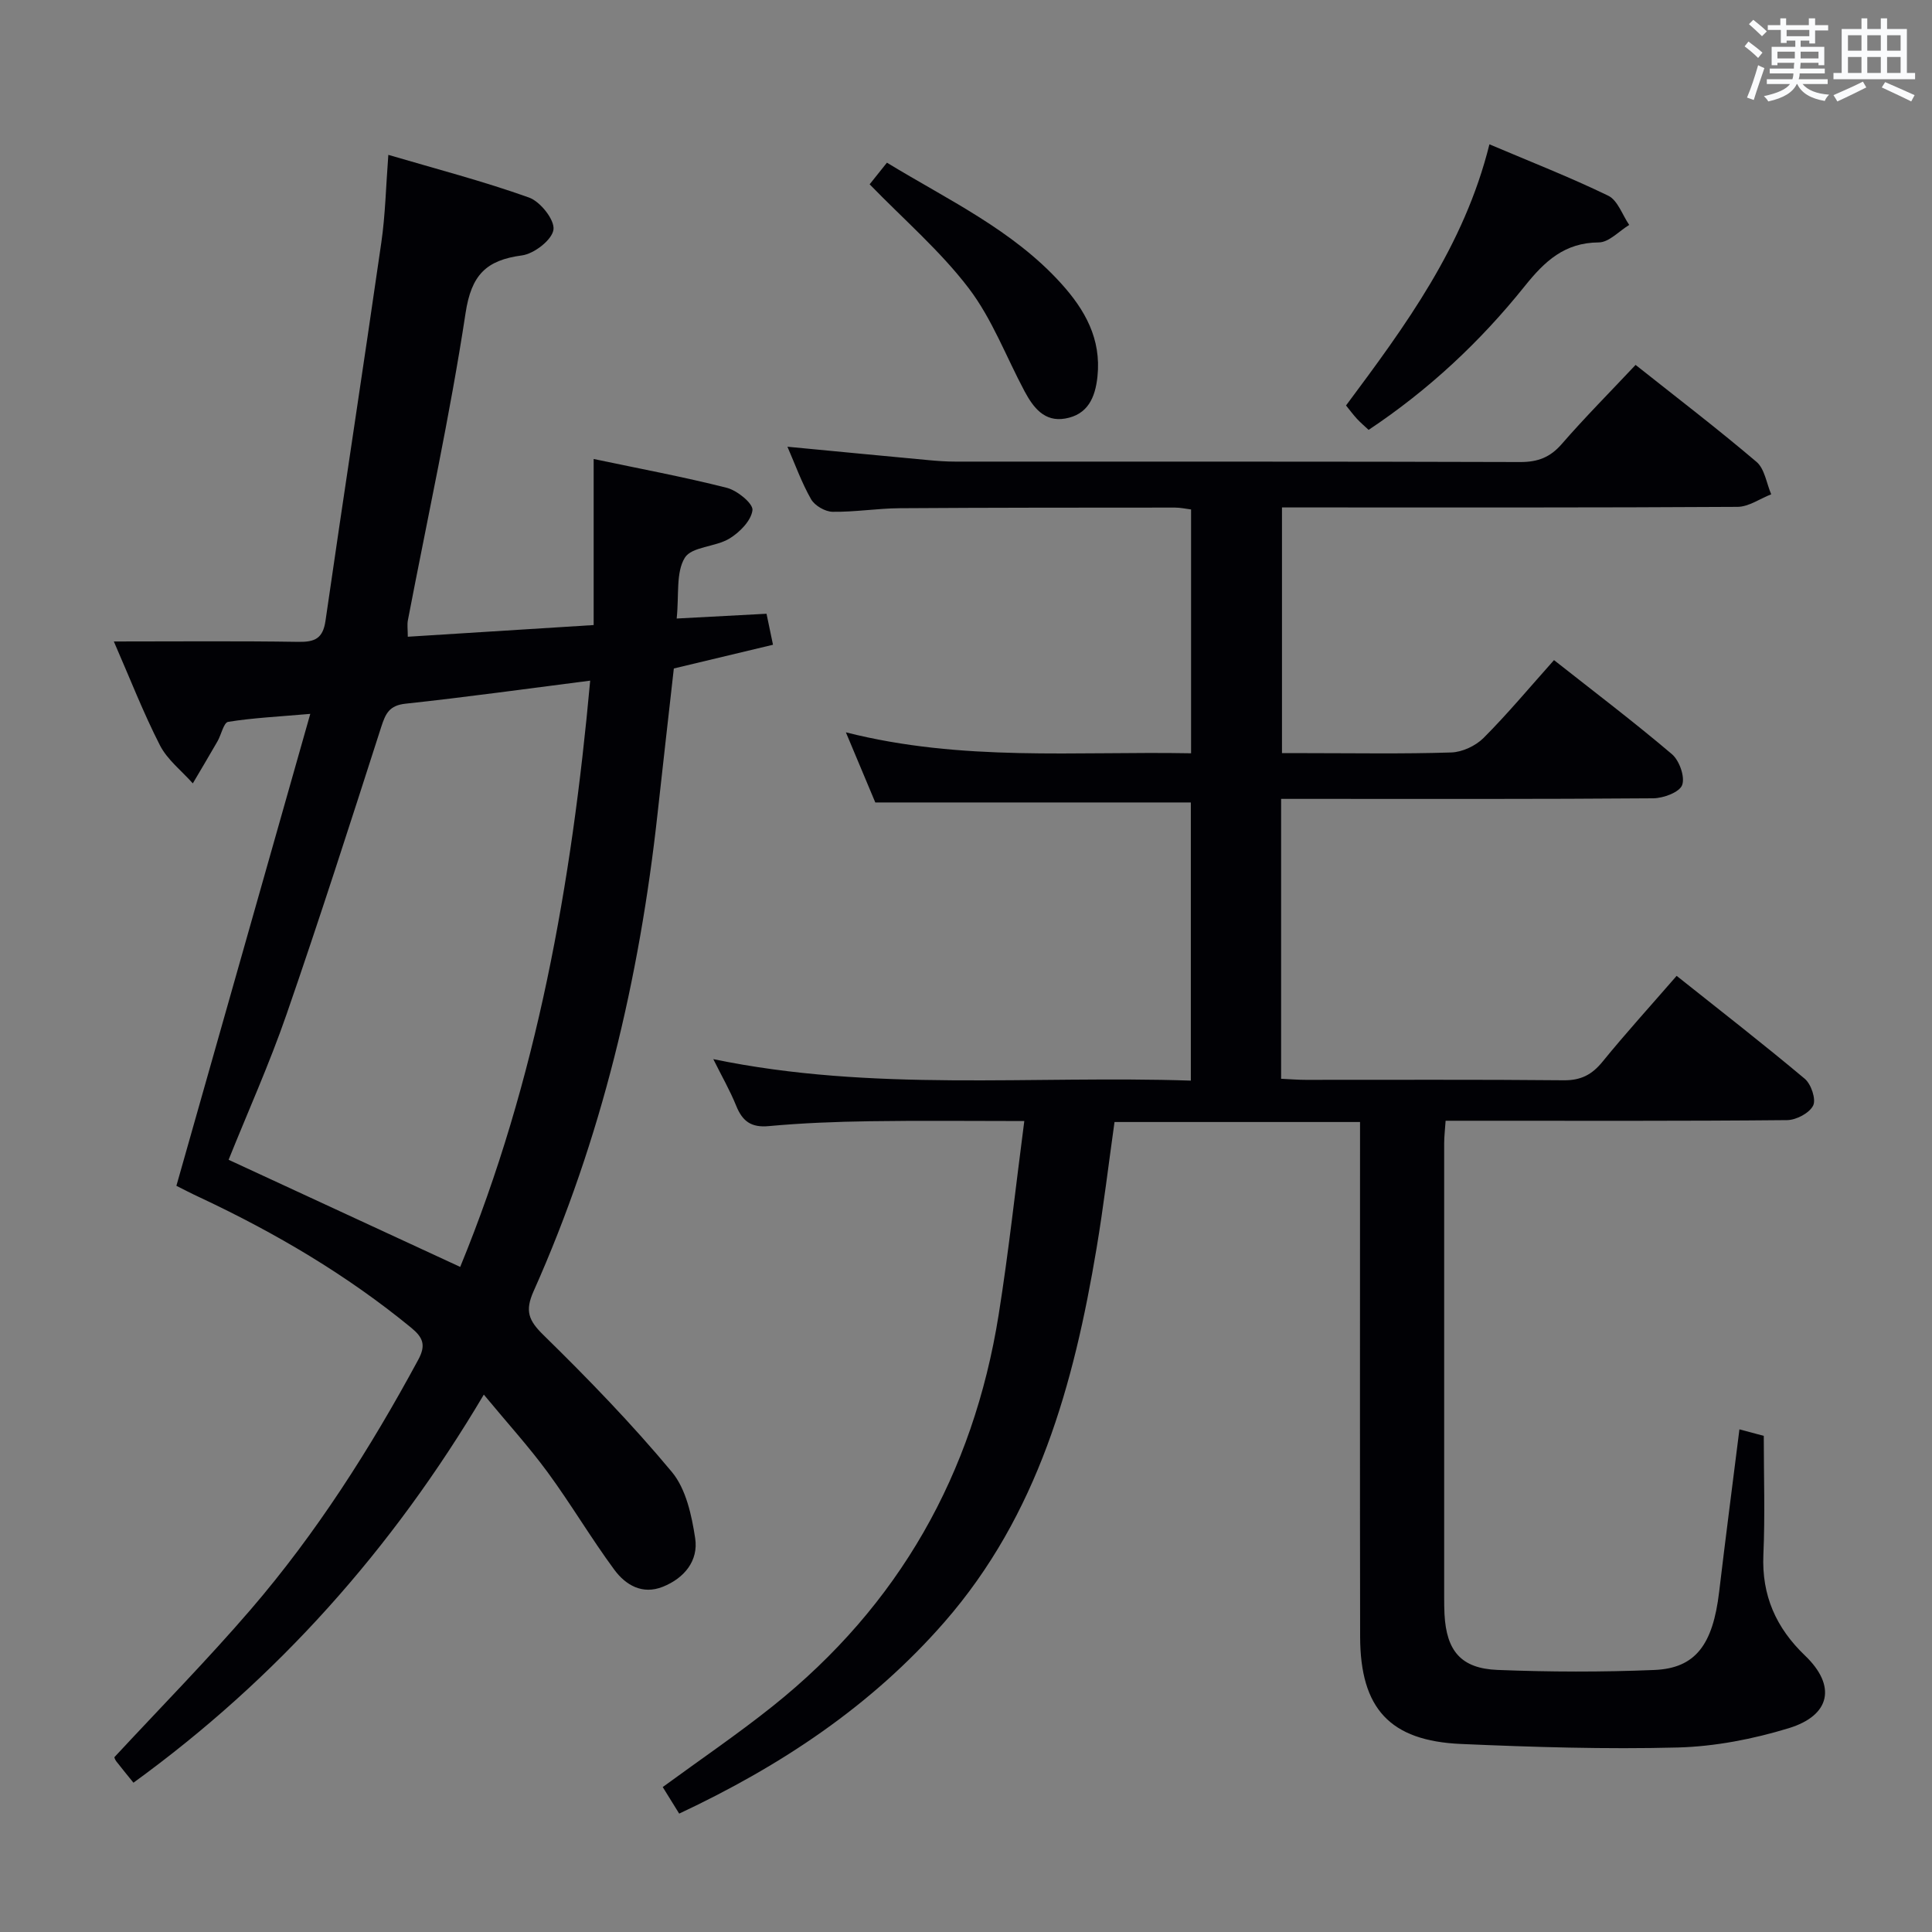 <svg enable-background="new 0 0 400 400" viewBox="0 0 400 400" xmlns="http://www.w3.org/2000/svg"><rect x="0" y="0" width="400" height="400" fill="#808080" stroke="none"/><g fill="#010105"><path d="m360.13 295.93c1.95.52 3.35.9 5.04 1.35 0 8.31.28 16.47-.08 24.6-.37 8.44 2.62 15.15 8.63 20.9 6.48 6.2 5.35 12.36-3.4 15.03-7.38 2.25-15.24 3.78-22.93 3.99-14.95.39-29.95-.08-44.9-.73-14.75-.64-20.86-7.36-20.89-22.19-.06-33.49-.02-66.99-.02-100.48 0-1.96 0-3.92 0-6.1-17.22 0-33.82 0-50.83 0-1.24 8.78-2.27 17.5-3.72 26.15-4.71 28.14-12.13 55.19-31.5 77.39-15.16 17.37-33.85 29.76-54.91 39.65-1.23-1.99-2.33-3.76-3.41-5.5 7.83-5.73 15.54-10.97 22.79-16.76 26.12-20.86 41.49-48.07 46.75-80.96 2.09-13.09 3.5-26.28 5.32-40.17-11.13 0-21.57-.12-32 .04-6.98.1-13.97.37-20.92 1.01-3.66.34-5.44-1.03-6.73-4.21-1.28-3.17-3.01-6.17-4.74-9.66 33.04 6.86 65.84 3.35 98.87 4.45 0-19.63 0-38.66 0-57.59-21.52 0-42.92 0-65.33 0-1.63-3.89-3.65-8.7-6.09-14.52 24.08 6.11 47.66 3.89 71.47 4.34 0-17.02 0-33.6 0-50.48-1.1-.14-2.2-.39-3.31-.39-19 .01-37.99 0-56.99.13-4.65.03-9.29.81-13.93.74-1.53-.02-3.68-1.27-4.44-2.59-1.96-3.44-3.31-7.23-4.9-10.88 9.88.94 19.57 1.88 29.27 2.78 1.82.17 3.65.3 5.47.3 38.99.02 77.98-.04 116.97.09 3.66.01 6.21-.97 8.62-3.75 4.79-5.51 9.95-10.7 15.27-16.36 8.49 6.74 16.95 13.2 25.04 20.08 1.69 1.44 2.06 4.43 3.04 6.71-2.32.9-4.64 2.58-6.97 2.6-29.49.18-58.99.12-88.48.12-1.82 0-3.63 0-5.84 0v50.87h5.05c10 0 20 .18 29.99-.14 2.29-.07 5.06-1.37 6.7-3.01 4.93-4.94 9.41-10.32 14.58-16.11 8.18 6.45 16.48 12.74 24.4 19.46 1.55 1.31 2.76 4.71 2.13 6.41-.55 1.49-3.89 2.73-6.01 2.74-23.66.19-47.32.12-70.98.12-1.95 0-3.9 0-6.04 0v57.95c1.8.08 3.43.22 5.05.22 17.83.02 35.66-.09 53.49.09 3.55.03 5.83-1.17 8.01-3.85 4.82-5.92 9.96-11.57 15.34-17.77 9.01 7.17 17.91 14.08 26.53 21.31 1.32 1.11 2.38 4.26 1.73 5.55-.78 1.56-3.5 2.99-5.39 3.01-21.66.21-43.32.13-64.98.13-1.8 0-3.61 0-5.72 0-.12 1.81-.3 3.25-.3 4.69v94.01c0 1.17.01 2.33.07 3.5.4 7.54 3.41 11.2 10.96 11.5 10.81.43 21.67.46 32.48.01 8.54-.35 12.13-5.25 13.42-16.17 1.31-11.04 2.75-22.07 4.2-33.65z"/><path d="m36.52 245.51c9.24-32.57 18.28-64.46 27.72-97.71-6.68.58-11.89.83-17 1.65-.93.15-1.42 2.66-2.21 4.03-1.67 2.92-3.41 5.81-5.11 8.71-2.31-2.6-5.26-4.87-6.8-7.87-3.45-6.74-6.2-13.84-9.55-21.51 13.29 0 25.75-.12 38.21.08 3.4.05 5.08-.69 5.61-4.36 3.77-26.12 7.8-52.21 11.56-78.33.83-5.73.95-11.56 1.45-18.14 9.88 2.91 19.65 5.45 29.13 8.84 2.34.83 5.35 4.64 5.06 6.65-.3 2.12-4.01 5-6.53 5.33-7.41.99-10.47 4.03-11.67 11.94-3.24 21.31-7.88 42.4-11.94 63.59-.18.93-.02 1.92-.02 3.42 12.83-.81 25.51-1.61 38.48-2.42 0-11.74 0-22.87 0-34.38 9.48 2 18.6 3.69 27.58 5.97 2.15.55 5.46 3.25 5.3 4.62-.25 2.16-2.64 4.59-4.76 5.88-2.89 1.76-7.83 1.66-9.25 3.98-1.87 3.06-1.17 7.69-1.68 12.58 6.33-.34 12.34-.66 18.6-.99.42 2 .81 3.89 1.34 6.42-6.85 1.64-13.55 3.24-20.53 4.91-1.12 9.98-2.27 20.02-3.37 30.05-3.75 34.2-11.59 67.36-25.66 98.87-1.83 4.1-1.06 6.06 2.06 9.11 9.24 9.05 18.29 18.39 26.56 28.32 2.93 3.52 4.11 8.98 4.83 13.74.7 4.65-2.25 8.25-6.69 10.03-4.25 1.71-7.72-.36-10.05-3.52-4.83-6.55-8.98-13.6-13.79-20.16-3.92-5.34-8.4-10.26-13.23-16.1-18.99 32.06-42.83 58.79-72.54 80.35-1.28-1.59-2.44-2.99-3.55-4.42-.29-.37-.41-.86-.41-.85 9.55-10.29 19.24-20.14 28.23-30.58 13.61-15.82 24.78-33.37 34.7-51.73 1.63-3.02.99-4.6-1.47-6.62-13.33-10.94-28.05-19.6-43.61-26.91-1.81-.83-3.57-1.75-5-2.47zm58.76 16.79c15.86-38.59 23.09-79.29 26.91-121.38-13.27 1.69-25.72 3.43-38.22 4.77-3.37.36-4.14 2.03-5.04 4.81-6.39 19.88-12.77 39.77-19.6 59.5-3.56 10.29-8.04 20.25-12 30.12 15.92 7.37 31.57 14.61 47.95 22.18z"/><path d="m278.68 83.95c12.29-16.51 24.43-32.92 29.69-54.07 8.41 3.57 16.66 6.79 24.6 10.64 1.96.95 2.92 3.98 4.34 6.05-2.1 1.27-4.19 3.61-6.3 3.62-7.09.04-11.19 3.89-15.32 9.04-9.17 11.45-19.83 21.45-32.33 29.77-.79-.74-1.64-1.45-2.4-2.27s-1.44-1.74-2.28-2.78z"/><path d="m183.63 33.68c12.66 7.72 26.02 13.91 36.05 24.99 4.96 5.48 8.35 11.48 7.54 19.27-.46 4.41-2.02 7.89-6.66 8.71-4.33.77-6.63-2.28-8.43-5.63-3.82-7.15-6.72-14.99-11.57-21.35-5.85-7.68-13.33-14.12-20.51-21.51.8-.98 2.09-2.61 3.58-4.48z"/></g><path d="m361.2 9.6.8-1c.9.7 1.9 1.4 2.9 2.3l-.9 1.1c-1-1-2-1.8-2.8-2.4zm.5 10.6c.9-2.1 1.6-4.3 2.3-6.7.4.2.8.4 1.3.6-.7 2.1-1.5 4.3-2.2 6.6zm.4-15.2.9-.9c1 .8 2 1.6 2.8 2.4l-1 1c-.9-.9-1.8-1.7-2.7-2.5zm12.5-1.2h1.2v1.4h2.7v1.1h-2.7v2.7h-1.2v-.6h-1.8v1.3h4.9v3.8h-1.2v-.5h-3.7c0 .4-.1.9-.1 1.2h5.1v1h-5.2c0 .5-.1.9-.2 1.2h6v1h-5.2c1.1 1.3 2.9 2 5.5 2.2-.4.4-.7.8-.9 1.3-2.9-.5-4.8-1.6-5.7-3.5h-.1c-.8 1.7-2.7 2.9-5.9 3.6-.2-.4-.6-.8-.9-1.1 2.8-.6 4.6-1.4 5.4-2.5h-4.8v-1h5.3c.1-.3.2-.7.2-1.2h-4.9v-1h5c0-.4 0-.8.1-1.2h-3.5v.5h-1.2v-3.8h4.9v-1.3h-1.8v.5h-1.2v-2.7h-2.7v-1h2.6v-1.4h1.2v1.4h4.7v-1.4zm-6.6 8.3h3.6c0-.4 0-.9 0-1.4h-3.6zm1.9-4.6h4.7v-1.3h-4.7zm6.6 3.2h-3.7v1.4h3.7z" fill="#fafbfc"/><path d="m385.3 3.8h1.3v2.2h2.8v-2.2h1.3v2.2h4.1v9.1h1.7v1.3h-16.9v-1.3h1.7v-9.1h4.1v-2.2zm.4 13.1.7 1.2c-1.8.9-3.8 1.9-6 2.9-.2-.4-.5-.8-.8-1.3 2.3-1 4.3-1.9 6.1-2.8zm-3.1-6.4h2.8v-3.2h-2.8zm0 4.6h2.8v-3.3h-2.8zm4-4.6h2.8v-3.2h-2.8zm0 4.6h2.8v-3.3h-2.8zm3.7 1.9c2.1.9 4.1 1.8 6.1 2.7l-.7 1.3c-2.2-1.1-4.2-2-6.1-2.9zm3.2-9.7h-2.8v3.2h2.8zm-2.8 7.8h2.8v-3.3h-2.8z" fill="#fafbfc"/></svg>